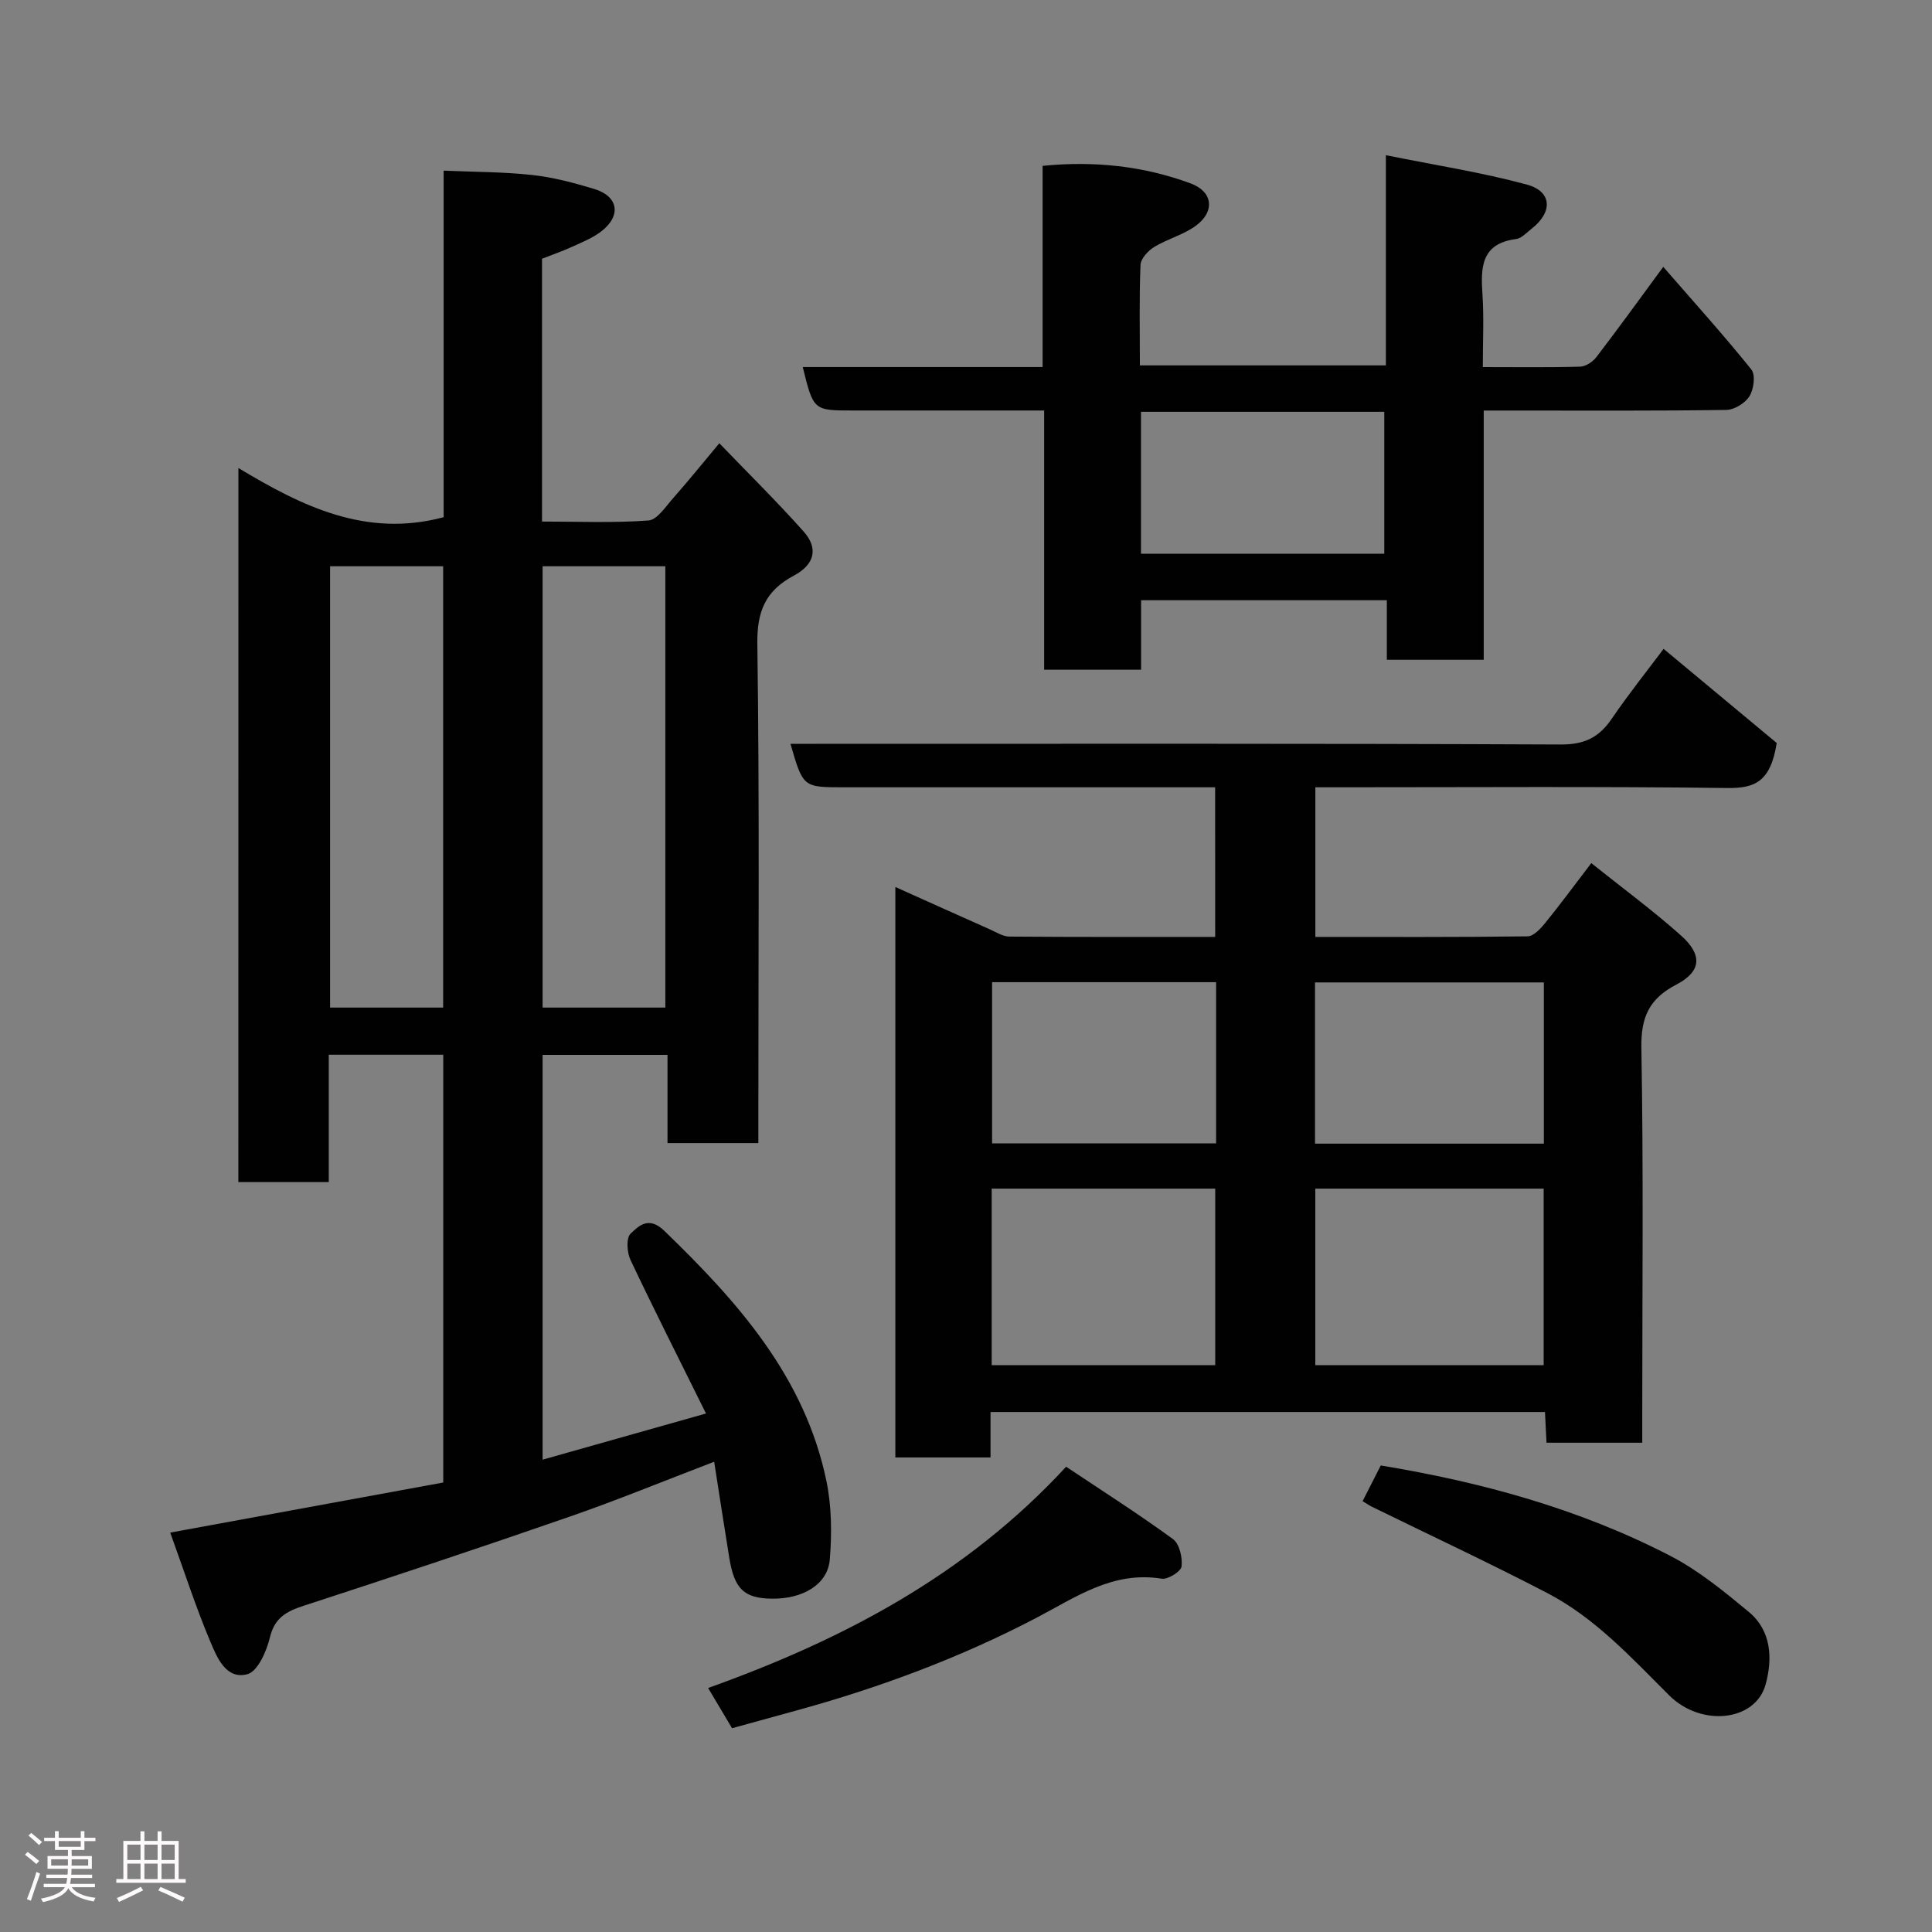 <svg enable-background="new 0 0 400 400" viewBox="0 0 400 400" xmlns="http://www.w3.org/2000/svg"><rect x="0" y="0" width="400" height="400" fill="#808080" stroke="none"/><path d="m5.17 384 .55-.58c.85.61 1.65 1.24 2.4 1.87l-.59.64c-.83-.73-1.62-1.38-2.36-1.93m1.22 9.53-.82-.34c.71-1.76 1.37-3.64 1.98-5.63.24.13.5.25.76.36-.6 1.67-1.24 3.54-1.92 5.61m-.5-13.5.57-.54c.56.44 1.31 1.06 2.26 1.87l-.64.64c-.68-.66-1.41-1.32-2.19-1.97m3.25.46h2.24v-1.36h.77v1.36h4.57v-1.36h.76v1.36h2.28v.69h-2.28v1.84h-2.64v1.26h4.18v2.64h-4.21c0 .45-.02.86-.05 1.21h4.32v.69h-4.38c-.04.34-.1.75-.19 1.22h5.15v.69h-4.82c.87 1.19 2.51 1.92 4.93 2.19-.17.31-.3.57-.37.76-2.77-.49-4.52-1.41-5.26-2.76-.56 1.26-2.3 2.23-5.24 2.9-.12-.24-.26-.48-.43-.72 2.73-.55 4.38-1.34 4.96-2.38h-4.38v-.69h4.65c.1-.38.17-.79.21-1.22h-4.32v-.69h4.4c.03-.34.05-.75.05-1.21h-4.2v-2.64h4.23v-1.26h-2.69v-1.84h-2.24zm1.46 4.46v1.29h3.45c.01-.4.02-.57.01-.53v-.32-.45h-3.46zm1.55-2.59h4.57v-1.19h-4.57zm6.11 2.59h-3.42v.77c-.02.19-.01.37-.02.53h3.44z" fill="#fcfafa"/><path d="m32.63 379.16h.82v1.98h3.54v7.89h1.46v.78h-14.37v-.78h1.46v-7.89h3.54v-1.98h.82v1.98h2.73zm-3.49 11.48.5.73c-1.61.82-3.28 1.63-5 2.41-.13-.27-.28-.55-.44-.82 1.75-.72 3.4-1.49 4.94-2.32m-2.78-5.55h2.73v-3.18h-2.73zm0 3.95h2.73v-3.2h-2.73zm3.54-3.95h2.73v-3.18h-2.73zm0 3.95h2.73v-3.2h-2.73zm7.89 4.68c-1.84-.92-3.51-1.7-5.02-2.32l.45-.73c1.89.8 3.57 1.55 5.04 2.23zm-1.62-11.81h-2.73v3.18h2.73zm-2.73 7.13h2.73v-3.2h-2.73z" fill="#fcfafa"/><g fill="#010102"><path d="m49.36 96.9c13.18 7.93 26.43 14.48 42.49 10.18 0-23.45 0-47.38 0-71.75 6.37.28 12.39.25 18.34.9 4.33.48 8.64 1.62 12.83 2.89 5.01 1.52 5.67 5.51 1.5 8.76-1.77 1.38-3.97 2.25-6.04 3.2-2.03.93-4.16 1.66-6.26 2.49v54.41c7.49 0 14.79.32 22.03-.22 1.82-.14 3.58-2.89 5.13-4.64 3.04-3.43 5.92-7.01 9.55-11.35 5.81 6.04 11.83 11.97 17.45 18.27 3.07 3.45 2.34 6.81-2.03 9.14-5.89 3.15-7.65 7.39-7.55 14.19.46 32.49.21 65 .21 97.5v5.79c-6.32 0-12.38 0-18.81 0 0-5.98 0-11.92 0-18.26-8.75 0-17.14 0-25.86 0v83.81c11.01-3.11 21.85-6.17 33.83-9.56-5.49-11.09-10.71-21.38-15.64-31.81-.73-1.54-.91-4.52.01-5.41 1.73-1.65 3.78-3.71 7-.6 15.23 14.71 29.09 30.26 33.56 51.79 1.09 5.26 1.14 10.89.7 16.26-.43 5.19-5.63 8.22-12.08 8.11-5.66-.1-7.67-2-8.72-8.4-1.06-6.52-2.06-13.06-3.14-19.95-10.44 3.99-20.06 7.95-29.87 11.35-18.29 6.35-36.66 12.46-55.07 18.45-3.6 1.17-6.05 2.46-7.04 6.57-.68 2.85-2.52 7.04-4.65 7.61-4.45 1.19-6.31-3.48-7.7-6.77-2.96-7.02-5.3-14.3-8.29-22.54 19.2-3.52 37.79-6.93 56.53-10.37 0-29.61 0-58.9 0-88.57-7.7 0-15.42 0-23.7 0v26.37c-6.48 0-12.41 0-18.72 0 .01-48.9.01-97.81.01-147.84zm62.98 20.34v91.37h25.41c0-30.64 0-60.89 0-91.37-8.51 0-16.77 0-25.41 0zm-44 0v91.37h23.41c0-30.64 0-60.89 0-91.37-7.84 0-15.44 0-23.41 0z"/><path d="m251.58 163c-25.91 0-51.4 0-76.9 0-8.42 0-8.42 0-11.02-9h5.51c51.32 0 102.65-.09 153.97.14 4.88.02 7.9-1.44 10.53-5.3 3.67-5.37 7.75-10.47 10.76-14.5 8.16 6.79 16.34 13.6 23.42 19.49-1.27 8.14-4.65 9.4-10.29 9.32-26.49-.34-52.99-.15-79.48-.15-1.81 0-3.62 0-5.75 0v30.98c14.72 0 29.33.07 43.94-.12 1.25-.02 2.7-1.6 3.66-2.78 3.09-3.81 6-7.76 9.53-12.38 6.32 5.06 12.7 9.75 18.59 15 4.49 4.01 4.2 7.44-.97 10.14-5.66 2.95-7.37 6.77-7.25 13.18.45 25.32.18 50.65.18 75.98v5.7c-6.76 0-13.15 0-19.82 0-.11-2.12-.21-4.07-.32-6.36-38.13 0-76.19 0-114.79 0v9.41c-6.81 0-13.08 0-19.71 0 0-39.08 0-78.15 0-118.11 6.66 2.99 13.09 5.9 19.54 8.76 1.33.59 2.72 1.5 4.08 1.51 14.13.11 28.27.07 42.6.07-.01-10.5-.01-20.67-.01-30.98zm20.74 83.09v36.55h47.28c0-12.4 0-24.45 0-36.55-15.87 0-31.34 0-47.28 0zm-67 0v36.55h46.28c0-12.4 0-24.45 0-36.55-15.54 0-30.68 0-46.28 0zm114.32-9.31c0-11.44 0-22.48 0-33.38-16.06 0-31.77 0-47.38 0v33.38zm-67.86-33.43c-15.78 0-31.15 0-46.38 0v33.38h46.38c0-11.18 0-22.1 0-33.38z"/><path d="m307 76c7.19 0 13.68.1 20.15-.09 1.15-.03 2.61-.99 3.35-1.96 4.54-5.92 8.91-11.97 13.86-18.7 6.32 7.27 12.48 14.09 18.24 21.25.89 1.1.51 4.08-.38 5.52-.88 1.43-3.13 2.83-4.8 2.85-14.82.22-29.65.13-44.48.13-1.8 0-3.59 0-5.75 0v51.6c-6.74 0-13.12 0-20.06 0 0-3.94 0-8.01 0-12.33-17.14 0-33.74 0-50.88 0v14.39c-6.93 0-13.31 0-20.07 0 0-17.69 0-35.29 0-53.67-1.94 0-3.52 0-5.1 0-11.5 0-22.99 0-34.49 0-8.17 0-8.17 0-10.39-9h49.66c0-14.07 0-27.67 0-41.65 10.74-1.07 20.9.03 30.67 3.64 4.6 1.7 5.06 5.81 1.07 8.75-2.57 1.89-5.89 2.73-8.65 4.41-1.27.78-2.77 2.42-2.82 3.73-.28 6.8-.13 13.62-.13 20.78h50.93c0-14.11 0-28.18 0-43.52 10.23 2.07 19.84 3.55 29.17 6.08 5.26 1.42 5.42 5.7 1.02 9.13-1.03.8-2.08 2-3.23 2.15-7.29.94-7.33 5.91-6.96 11.51.32 4.77.07 9.59.07 15zm-70.77 38.65h50.37c0-10.06 0-19.77 0-29.39-16.98 0-33.57 0-50.37 0z"/><path d="m151.56 357.81c-1.58-2.65-3.06-5.16-4.95-8.33 27.82-9.96 53.37-23.32 74.12-45.81 7.44 4.97 14.95 9.75 22.12 14.98 1.34.98 2 3.83 1.78 5.67-.13 1.04-2.83 2.74-4.12 2.53-10.15-1.64-17.77 3.84-26.06 8.17-15.59 8.14-32.05 14.28-49.02 18.97-4.53 1.25-9.05 2.49-13.87 3.82z"/><path d="m282.11 310.8c1.37-2.69 2.55-5.01 3.76-7.39 20.99 3.46 41.14 9 59.9 18.69 5.87 3.03 11.15 7.36 16.28 11.61 4.73 3.91 4.97 9.71 3.5 15.05-2.11 7.64-13.32 8.86-19.97 2.24-7.82-7.79-15.32-16.02-25.24-21.18-11.96-6.22-24.19-11.93-36.29-17.86-.58-.29-1.11-.66-1.94-1.16z"/></g></svg>